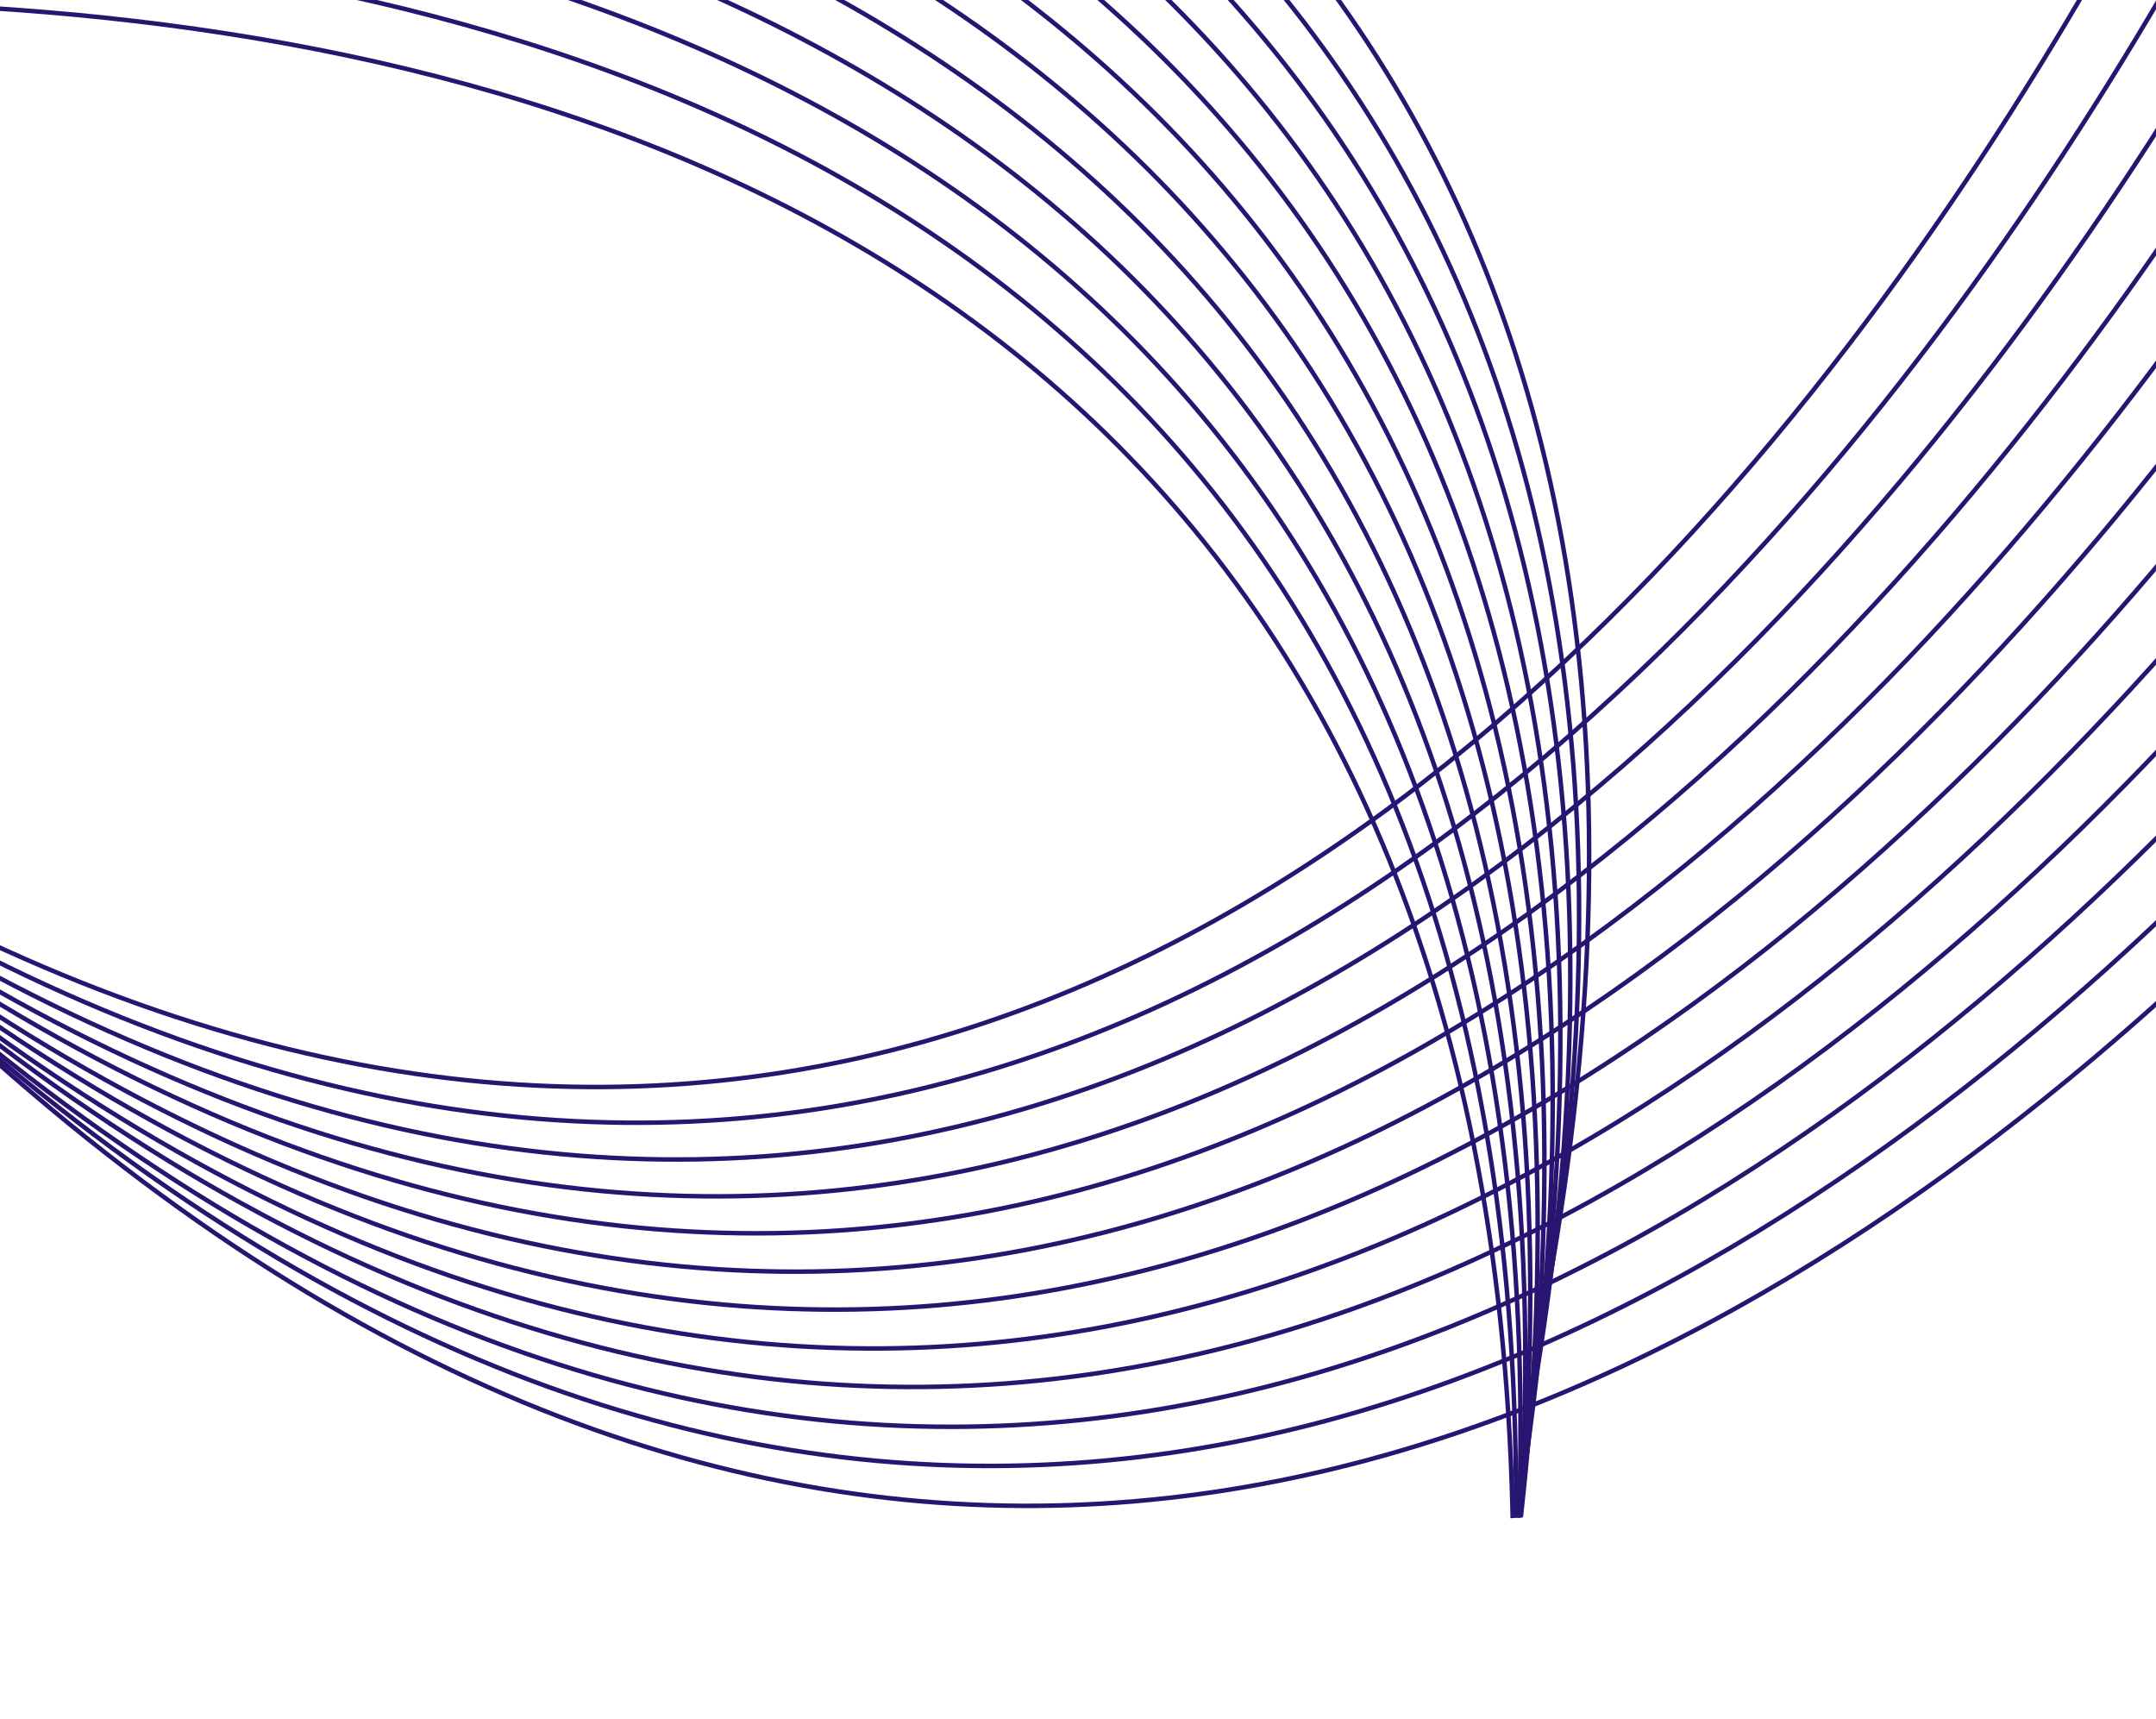 <svg width="1920" height="1531" viewBox="0 0 1920 1531" fill="none" xmlns="http://www.w3.org/2000/svg">
<g clip-path="url(#clip0)">
<path d="M-677.247 -626.958C-677.247 -626.958 1741.02 -856.288 1378.08 1150.49" stroke="#281571" stroke-width="4" stroke-miterlimit="10"/>
<path d="M-911.024 84.866C-911.024 84.866 1448.31 -519.075 1344.28 1529.17" stroke="#281571" stroke-width="4" stroke-miterlimit="10"/>
<path d="M-888.702 13.279C-888.702 13.279 1480.42 -545.165 1344.39 1500.16" stroke="#281571" stroke-width="4" stroke-miterlimit="10"/>
<path d="M-867.027 -55.227C-867.027 -55.227 1510.12 -573.485 1345.95 1468.77" stroke="#281571" stroke-width="4" stroke-miterlimit="10"/>
<path d="M-845.037 -123.62C-845.037 -123.62 1539.6 -601.503 1347.29 1437.2" stroke="#281571" stroke-width="4" stroke-miterlimit="10"/>
<path d="M-822.773 -191.836C-822.773 -191.836 1568.78 -629.337 1348.42 1405.36" stroke="#281571" stroke-width="4" stroke-miterlimit="10"/>
<path d="M-801.903 -255.63C-801.903 -255.63 1594.76 -660.859 1352.11 1370.29" stroke="#281571" stroke-width="4" stroke-miterlimit="10"/>
<path d="M-780.208 -320.889C-780.208 -320.889 1621.66 -690.775 1354.64 1336.17" stroke="#281571" stroke-width="4" stroke-miterlimit="10"/>
<path d="M-759.492 -383.209C-759.492 -383.209 1646.43 -723.198 1358.9 1299.91" stroke="#281571" stroke-width="4" stroke-miterlimit="10"/>
<path d="M-737.993 -446.879C-737.993 -446.879 1672.03 -754.104 1362.06 1264.51" stroke="#281571" stroke-width="4" stroke-miterlimit="10"/>
<path d="M-718.224 -506.164C-718.224 -506.164 1694.59 -789.049 1368.03 1226.05" stroke="#281571" stroke-width="4" stroke-miterlimit="10"/>
<path d="M-697.251 -567.794C-697.251 -567.794 1718.65 -821.536 1372.27 1189.13" stroke="#281571" stroke-width="4" stroke-miterlimit="10"/>
<path d="M2512.75 170.966C2512.75 170.966 1311.31 2282.17 -122.837 832.313" stroke="#281571" stroke-width="4" stroke-miterlimit="10"/>
<path d="M2064.38 -429.291C2064.38 -429.291 1203.44 1848.86 -413.389 587.12" stroke="#281571" stroke-width="4" stroke-miterlimit="10"/>
<path d="M2110.15 -369.897C2110.15 -369.897 1206.35 1890.13 -389.706 603.868" stroke="#281571" stroke-width="4" stroke-miterlimit="10"/>
<path d="M2153.77 -312.804C2153.77 -312.804 1212.46 1930.71 -364.908 623.176" stroke="#281571" stroke-width="4" stroke-miterlimit="10"/>
<path d="M2197.13 -255.515C2197.13 -255.515 1218.47 1970.94 -339.831 642.41" stroke="#281571" stroke-width="4" stroke-miterlimit="10"/>
<path d="M2240.18 -198.105C2240.18 -198.105 1224.49 2010.81 -314.424 661.63" stroke="#281571" stroke-width="4" stroke-miterlimit="10"/>
<path d="M2280.4 -144.377C2280.4 -144.377 1235.36 2050.19 -287.833 684.789" stroke="#281571" stroke-width="4" stroke-miterlimit="10"/>
<path d="M2321.36 -89.131C2321.36 -89.131 1244.4 2089.38 -261.361 706.466" stroke="#281571" stroke-width="4" stroke-miterlimit="10"/>
<path d="M2360.47 -36.375C2360.47 -36.375 1256.71 2128.29 -234.125 730.777" stroke="#281571" stroke-width="4" stroke-miterlimit="10"/>
<path d="M2400.24 17.798C2400.24 17.798 1267.31 2166.99 -206.973 753.7" stroke="#281571" stroke-width="4" stroke-miterlimit="10"/>
<path d="M2437.41 68.035C2437.41 68.035 1282.95 2205.54 -178.916 780.68" stroke="#281571" stroke-width="4" stroke-miterlimit="10"/>
<path d="M2475.81 120.606C2475.81 120.606 1295.72 2243.9 -151.129 805.355" stroke="#281571" stroke-width="4" stroke-miterlimit="10"/>
</g>
<defs>
<clipPath id="clip0">
<rect width="2922" height="2002" fill="white" transform="translate(-949.593 -464.565) rotate(-4.797)"/>
</clipPath>
</defs>
</svg>

